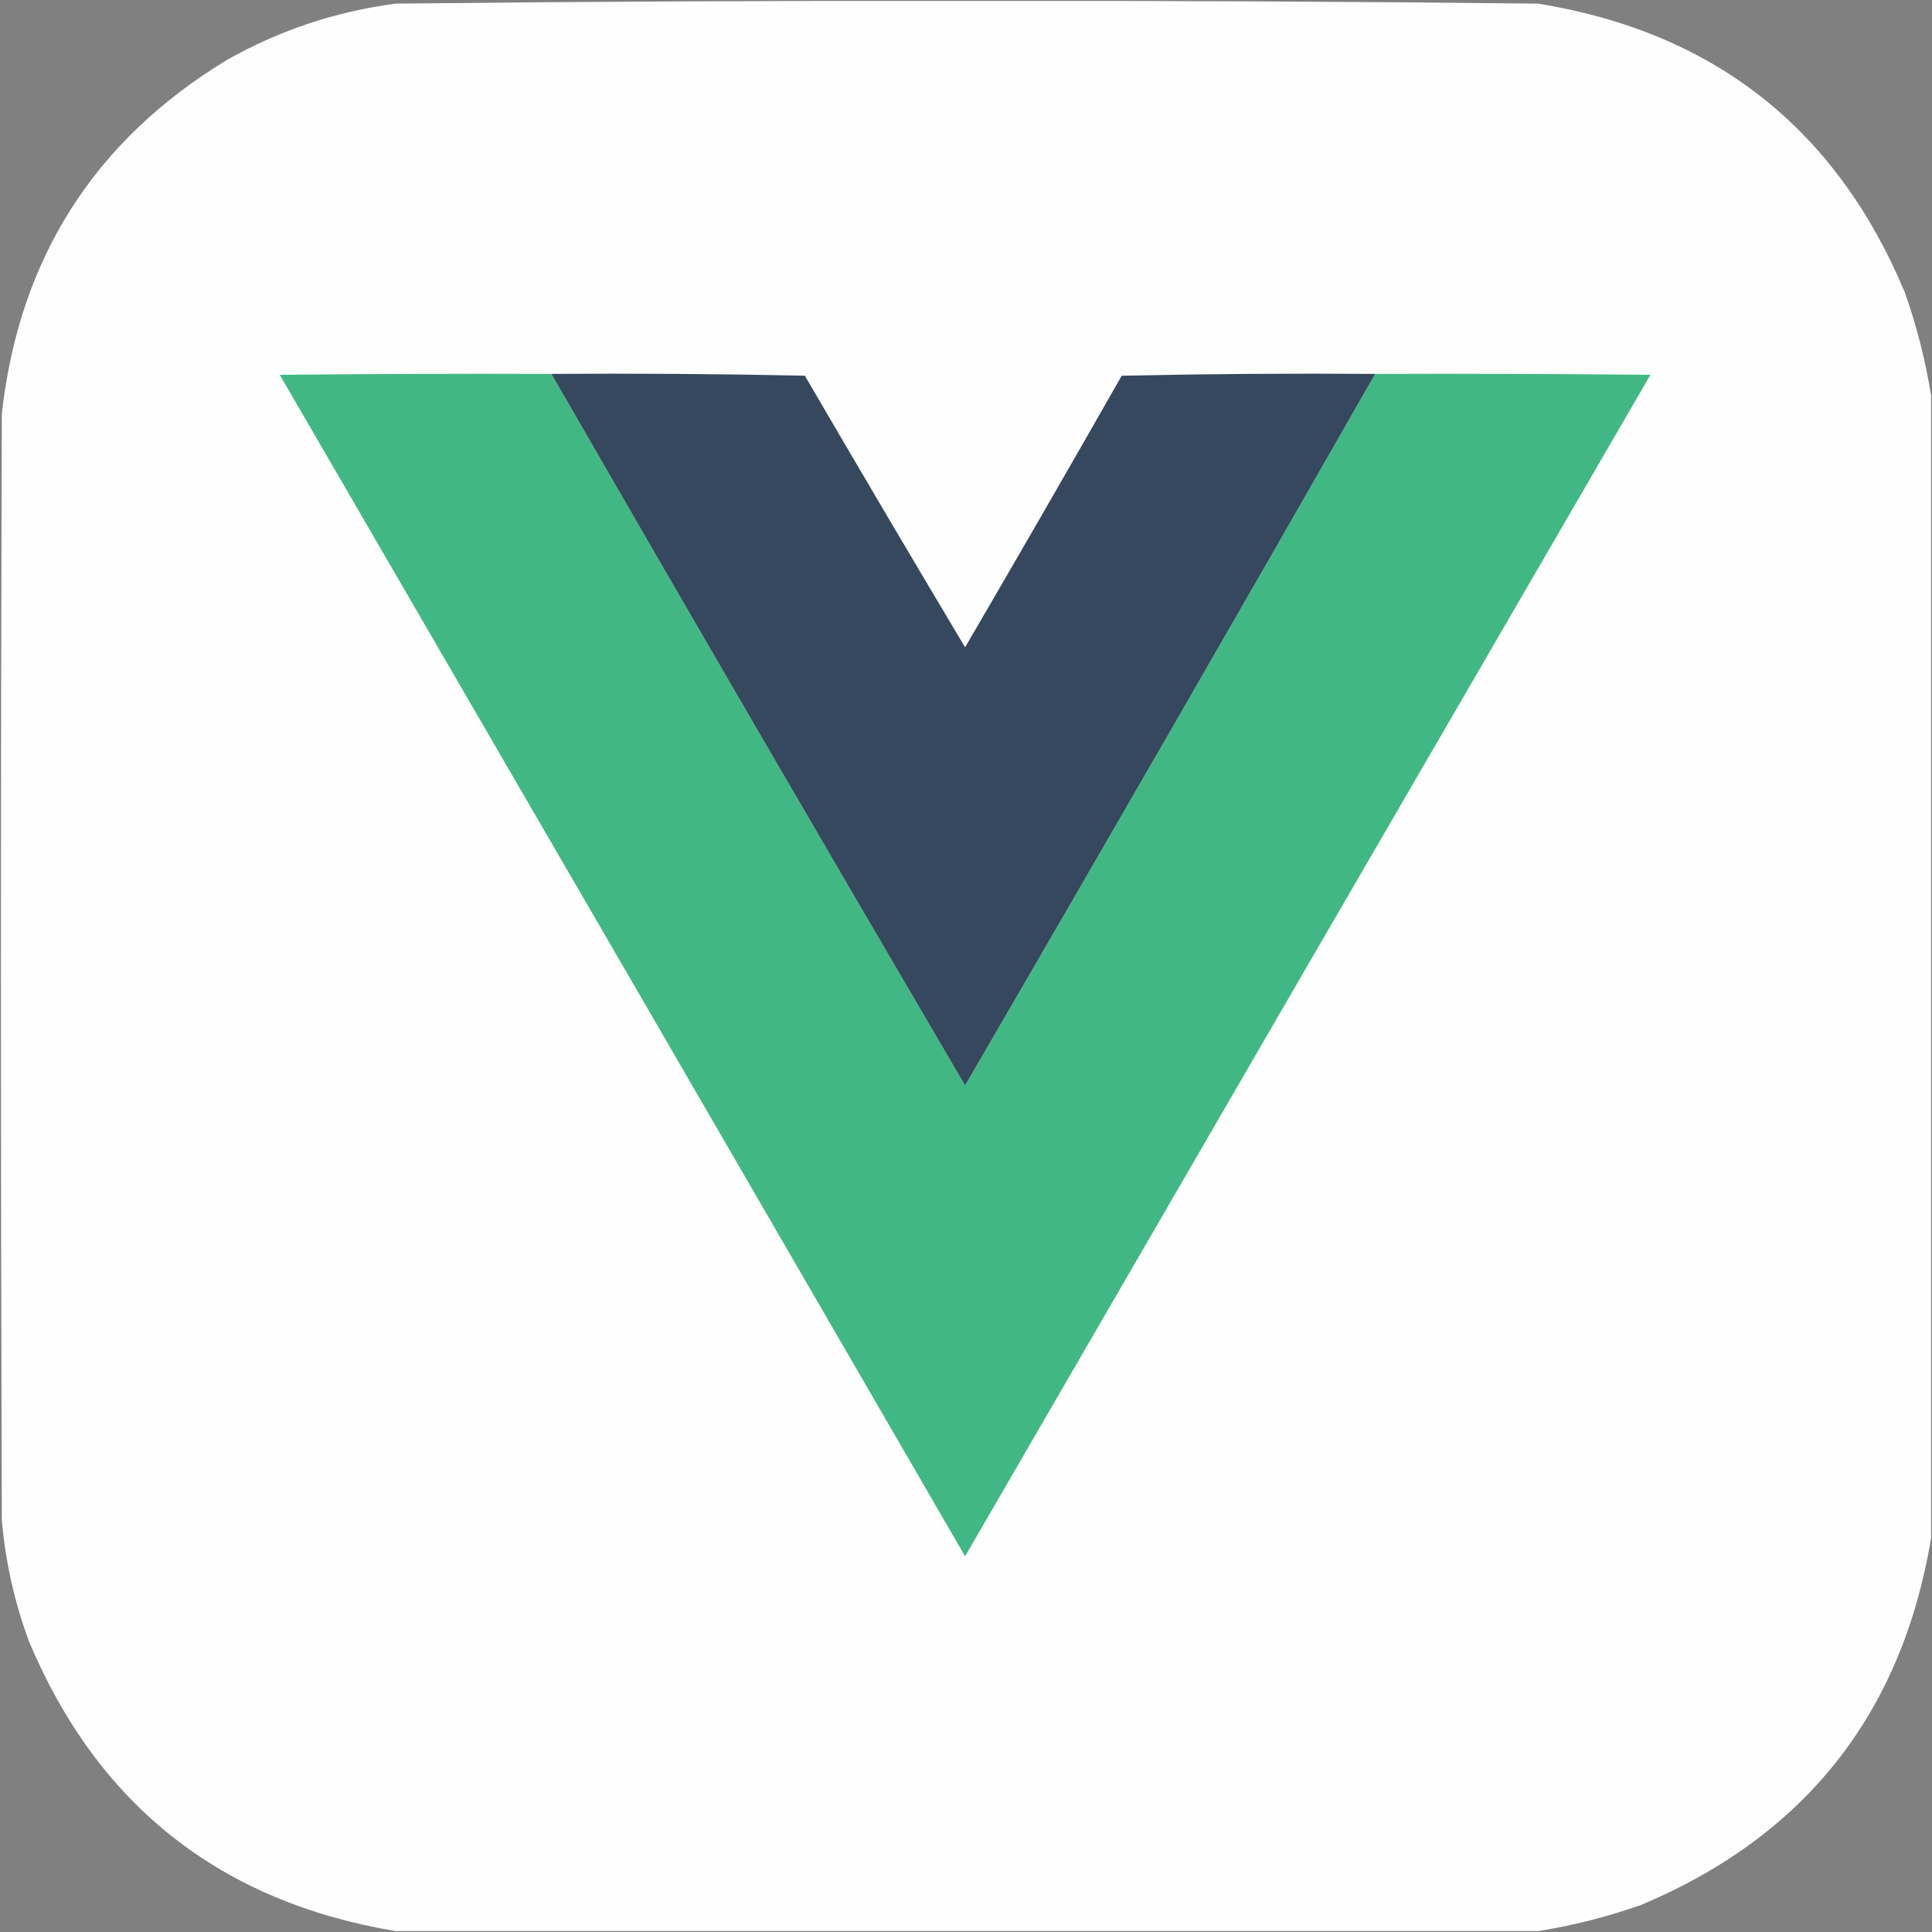 <?xml version="1.0" encoding="UTF-8"?>
<!DOCTYPE svg PUBLIC "-//W3C//DTD SVG 1.1//EN" "http://www.w3.org/Graphics/SVG/1.1/DTD/svg11.dtd">
<svg xmlns="http://www.w3.org/2000/svg" version="1.1" width="1067px" height="1067px" style="shape-rendering:geometricPrecision; text-rendering:geometricPrecision; image-rendering:optimizeQuality; fill-rule:evenodd; clip-rule:evenodd" xmlns:xlink="http://www.w3.org/1999/xlink">
<rect width="100%" height="100%" fill="#808080" stroke="none"/>
<g><path style="opacity:0.999" fill="#fefefe" d="M 1066.5,218.5 C 1066.5,428.833 1066.5,639.167 1066.5,849.5C 1050.32,946.376 996.982,1013.88 906.5,1052C 887.808,1058.59 868.808,1063.42 849.5,1066.5C 639.167,1066.5 428.833,1066.5 218.5,1066.5C 121.586,1050.3 54.086,996.971 16,906.5C 8.001,884.837 3.001,862.503 1,839.5C 0.333,635.833 0.333,432.167 1,228.5C 10.617,142.639 52.117,77.473 125.5,33C 154.493,16.669 185.493,6.336 218.5,2C 323.648,0.844 428.815,0.344 534,0.5C 639.185,0.344 744.352,0.844 849.5,2C 946.642,17.79 1014.14,70.957 1052,161.5C 1058.59,180.192 1063.42,199.192 1066.5,218.5 Z"/></g>
<g><path style="opacity:1" fill="#41b883" d="M 304.5,206.5 C 380.138,337.773 456.305,468.773 533,599.5C 609.029,468.772 684.529,337.772 759.5,206.5C 810.168,206.333 860.834,206.5 911.5,207C 785.207,424.418 659.04,641.918 533,859.5C 406.96,641.918 280.793,424.418 154.5,207C 204.499,206.5 254.499,206.333 304.5,206.5 Z"/></g>
<g><path style="opacity:1" fill="#35485e" d="M 304.5,206.5 C 351.171,206.167 397.838,206.5 444.5,207.5C 473.748,257.665 503.248,307.665 533,357.5C 562.086,307.663 590.919,257.663 619.5,207.5C 666.162,206.5 712.829,206.167 759.5,206.5C 684.529,337.772 609.029,468.772 533,599.5C 456.305,468.773 380.138,337.773 304.5,206.5 Z"/></g>
</svg>
